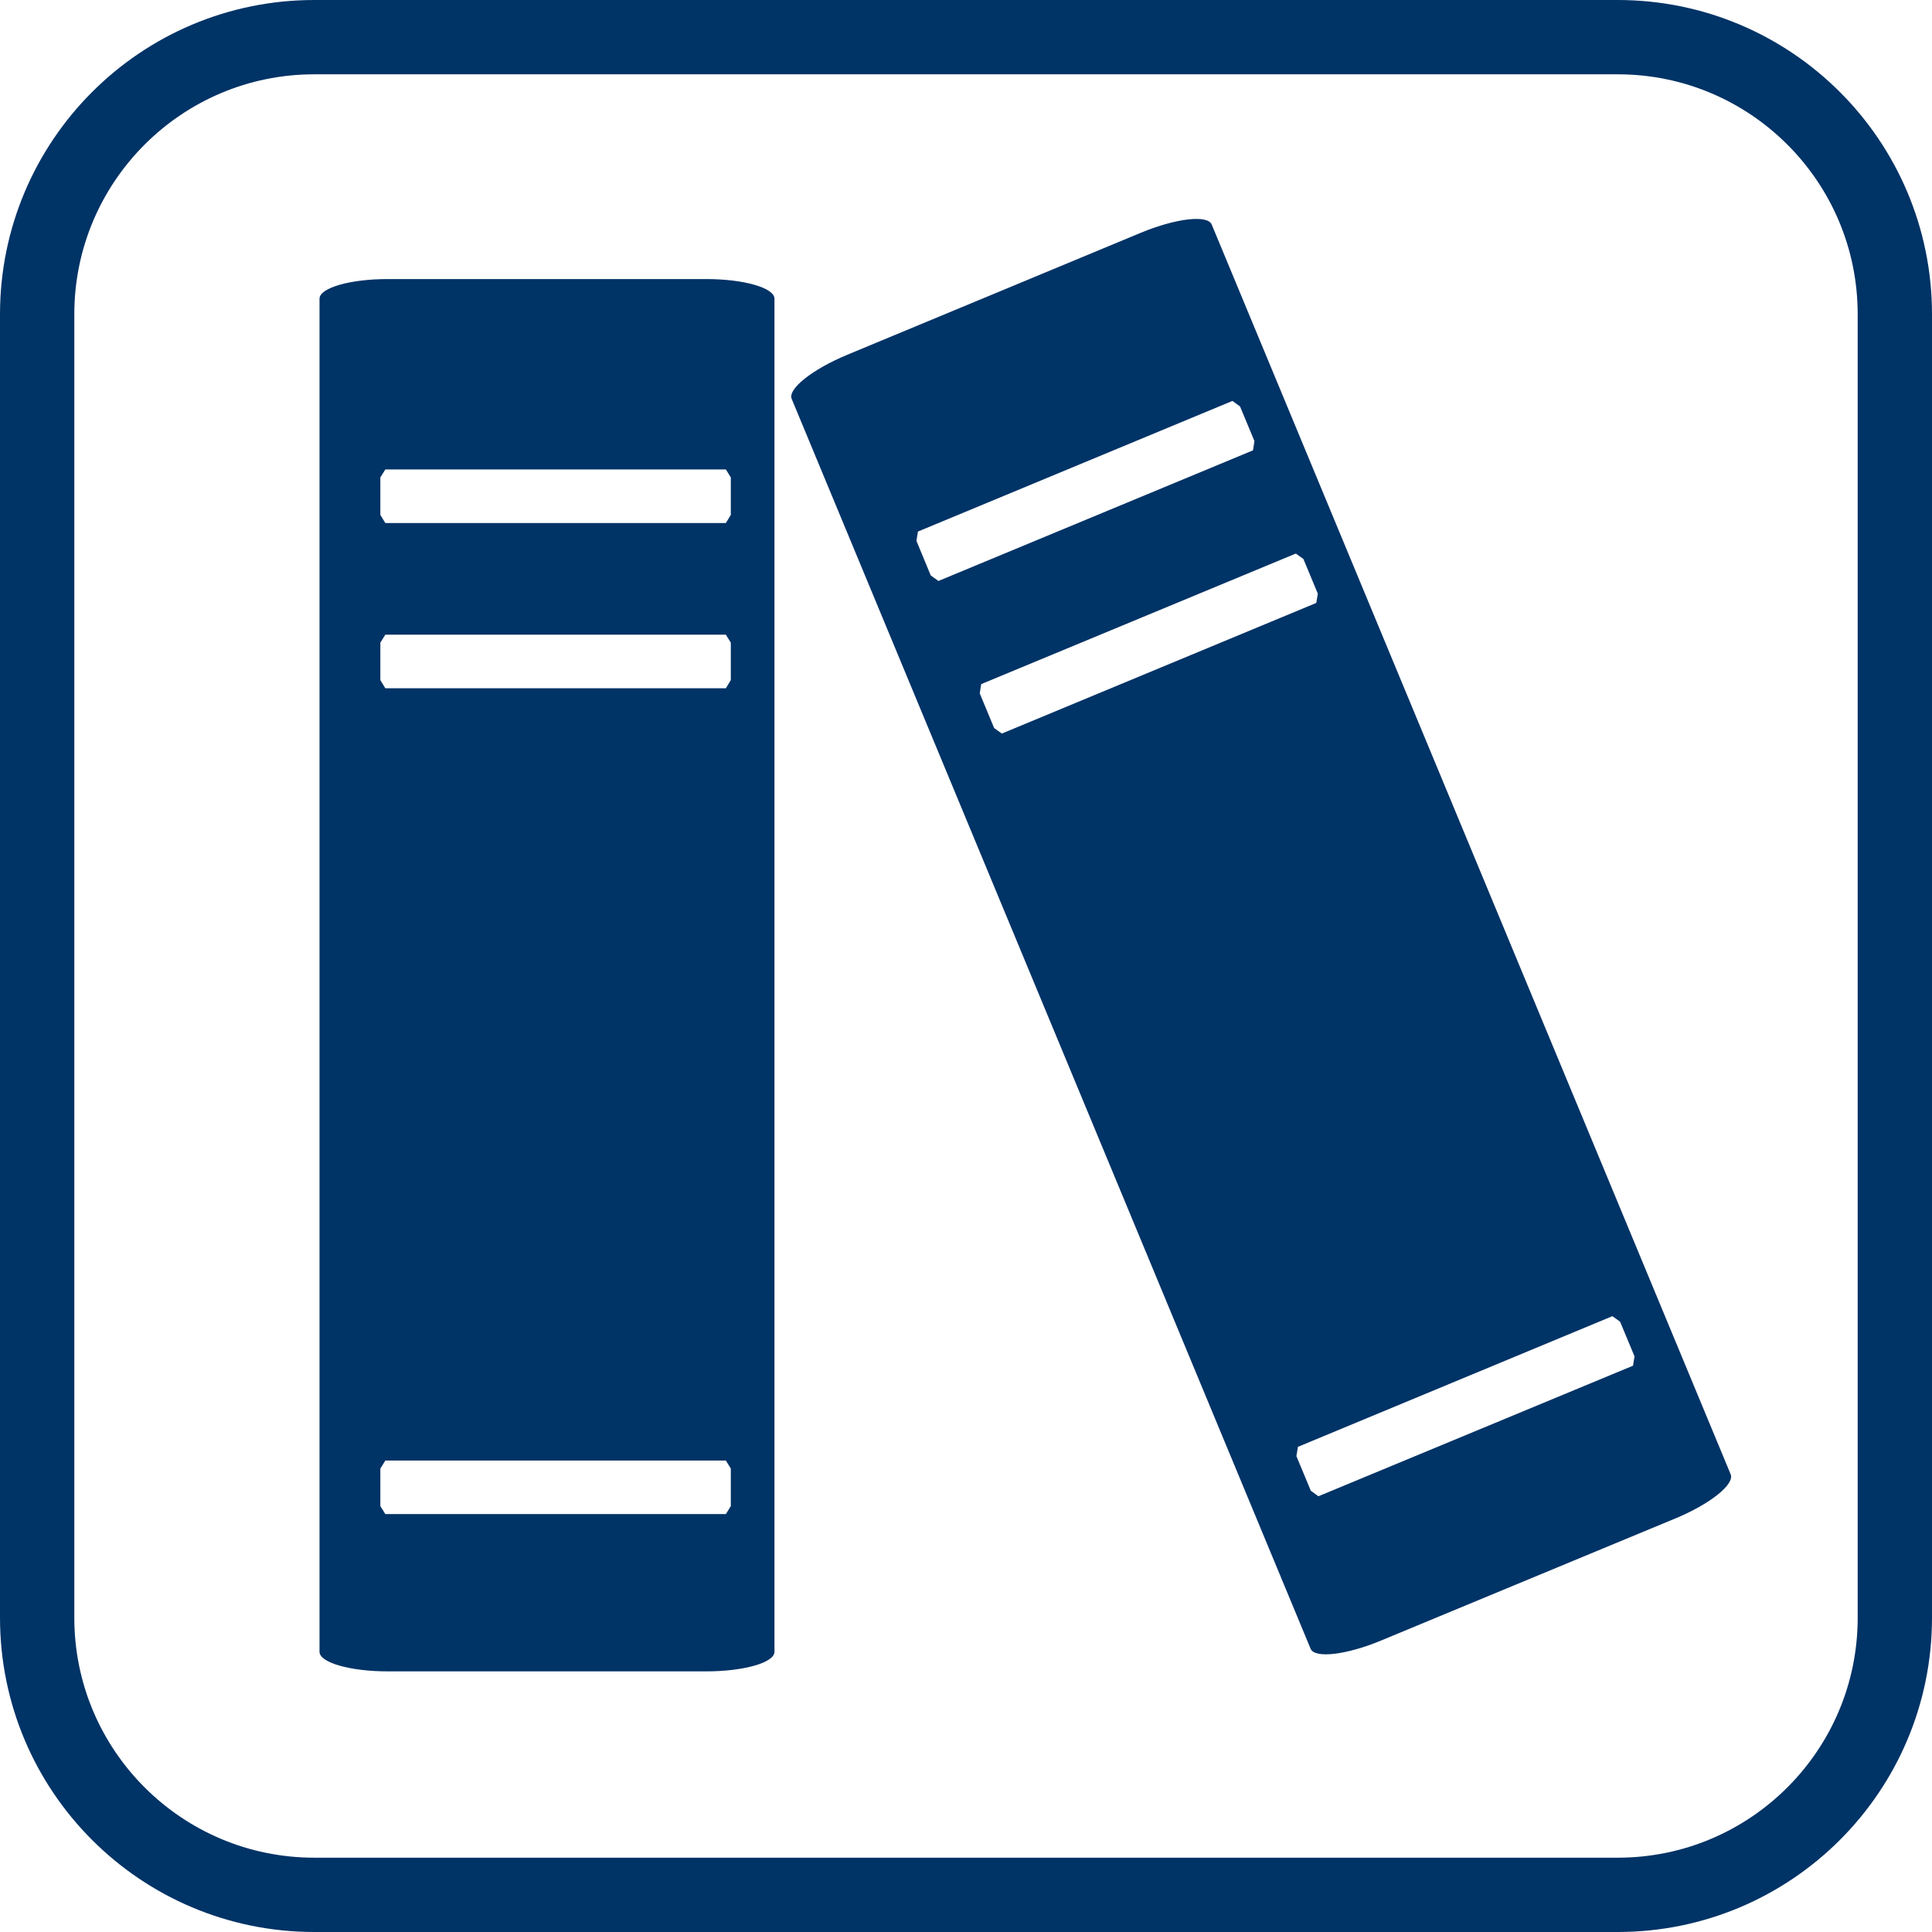 <?xml version="1.0" encoding="utf-8"?>
<!-- Generator: Adobe Illustrator 16.0.0, SVG Export Plug-In . SVG Version: 6.00 Build 0)  -->
<!DOCTYPE svg PUBLIC "-//W3C//DTD SVG 1.1//EN" "http://www.w3.org/Graphics/SVG/1.1/DTD/svg11.dtd">
<svg version="1.1" id="Capa_1" xmlns="http://www.w3.org/2000/svg" xmlns:xlink="http://www.w3.org/1999/xlink" x="0px" y="0px"
	 width="52px" height="52px" viewBox="0 0 52 52" style="enable-background:new 0 0 52 52;" xml:space="preserve">
<style type="text/css">
<![CDATA[
	.st0{clip-path:url(#SVGID_96_);mask:url(#SVGID_97_);fill:url(#SVGID_99_);}
	.st1{clip-path:url(#SVGID_136_);fill:#003366;}
	.st2{clip-path:url(#SVGID_89_);mask:url(#SVGID_90_);fill:url(#SVGID_92_);}
	.st3{fill-rule:evenodd;clip-rule:evenodd;fill:#D6D6D6;}
	.st4{opacity:0.6;fill:#FFFFFF;}
	.st5{clip-path:url(#SVGID_158_);fill:url(#SVGID_160_);}
	.st6{clip-path:url(#SVGID_62_);fill:url(#SVGID_64_);}
	.st7{clip-path:url(#SVGID_8_);mask:url(#SVGID_9_);fill:url(#SVGID_11_);}
	.st8{fill:none;stroke:#00CCCC;stroke-miterlimit:10;}
	.st9{clip-path:url(#SVGID_75_);mask:url(#SVGID_76_);fill:url(#SVGID_78_);}
	.st10{clip-path:url(#SVGID_187_);fill:#FFFFFF;}
	.st11{clip-path:url(#SVGID_172_);fill:url(#SVGID_174_);}
	.st12{clip-path:url(#SVGID_163_);fill:#003366;}
	.st13{clip-path:url(#SVGID_89_);fill:url(#SVGID_91_);}
	.st14{fill:#E6E6E6;}
	.st15{filter:url(#Adobe_OpacityMaskFilter);}
	.st16{clip-path:url(#SVGID_131_);fill:#003366;}
	.st17{fill:none;stroke:#FFFFFF;stroke-width:2;stroke-miterlimit:10;}
	.st18{fill:#808080;}
	.st19{clip-path:url(#SVGID_80_);fill:#003366;}
	.st20{clip-path:url(#SVGID_43_);fill:#003366;}
	.st21{opacity:0.75;}
	.st22{opacity:0.53;fill:#FFFFFF;}
	.st23{clip-path:url(#SVGID_87_);fill:#003366;}
	.st24{fill-rule:evenodd;clip-rule:evenodd;fill:#7B7B7B;}
	.st25{fill:#00CCCC;stroke:#003366;stroke-width:3;stroke-miterlimit:10;}
	.st26{clip-path:url(#SVGID_143_);fill:#003366;}
	.st27{fill-rule:evenodd;clip-rule:evenodd;fill:#ABABAB;}
	.st28{fill:#1D8BBC;}
	.st29{clip-path:url(#SVGID_75_);fill:url(#SVGID_77_);}
	.st30{clip-path:url(#SVGID_187_);fill:#003366;}
	.st31{fill-rule:evenodd;clip-rule:evenodd;fill:#111111;}
	.st32{fill:none;stroke:#808080;stroke-width:3;stroke-miterlimit:10;}
	.st33{clip-path:url(#SVGID_96_);fill:url(#SVGID_98_);}
	.st34{filter:url(#Adobe_OpacityMaskFilter_10_);}
	.st35{filter:url(#Adobe_OpacityMaskFilter_11_);}
	.st36{filter:url(#Adobe_OpacityMaskFilter_12_);}
	.st37{filter:url(#Adobe_OpacityMaskFilter_13_);}
	.st38{filter:url(#Adobe_OpacityMaskFilter_14_);}
	.st39{filter:url(#Adobe_OpacityMaskFilter_15_);}
	.st40{filter:url(#Adobe_OpacityMaskFilter_16_);}
	.st41{clip-path:url(#SVGID_170_);fill:#003366;}
	.st42{clip-path:url(#SVGID_192_);fill:#003366;}
	.st43{fill:none;stroke:#003366;stroke-width:2;stroke-miterlimit:10;}
	.st44{clip-path:url(#SVGID_177_);fill:#003366;}
	.st45{fill:url(#);}
	.st46{clip-path:url(#SVGID_67_);fill:#003366;}
	.st47{fill-rule:evenodd;clip-rule:evenodd;fill:#4D4D4D;}
	.st48{opacity:0.49;fill:url(#);}
	.st49{fill-rule:evenodd;clip-rule:evenodd;fill:#E8E8E8;}
	.st50{fill:none;stroke:#00CCCC;stroke-width:3;stroke-miterlimit:10;}
	.st51{clip-path:url(#SVGID_101_);fill:#003366;}
	.st52{clip-path:url(#SVGID_24_);mask:url(#SVGID_25_);fill:url(#SVGID_27_);}
	.st53{clip-path:url(#SVGID_13_);fill:#003366;}
	.st54{display:inline;opacity:0.49;fill:url(#);}
	.st55{clip-path:url(#SVGID_94_);fill:#003366;}
	.st56{clip-path:url(#SVGID_82_);fill:url(#SVGID_84_);}
	.st57{clip-path:url(#SVGID_8_);fill:url(#SVGID_10_);}
	.st58{fill:url(#SVGID_125_);}
	.st59{fill:url(#SVGID_126_);}
	.st60{fill:url(#SVGID_127_);}
	.st61{fill:url(#SVGID_132_);}
	.st62{fill:url(#SVGID_133_);}
	.st63{fill:url(#SVGID_134_);}
	.st64{fill:url(#SVGID_188_);}
	.st65{fill:url(#SVGID_189_);}
	.st66{fill:url(#SVGID_190_);}
	.st67{clip-path:url(#SVGID_2_);}
	.st68{clip-path:url(#SVGID_4_);}
	.st69{clip-path:url(#SVGID_6_);}
	.st70{fill:#FFFFFF;stroke:#003366;stroke-width:3;stroke-miterlimit:10;}
	.st71{clip-path:url(#SVGID_17_);fill:url(#SVGID_19_);}
	.st72{fill:#00CCCC;stroke:#00CCCC;stroke-width:3;stroke-miterlimit:10;}
	.st73{fill:#C5C7C9;}
	.st74{clip-path:url(#SVGID_82_);mask:url(#SVGID_83_);fill:url(#SVGID_85_);}
	.st75{clip-path:url(#SVGID_38_);fill:url(#SVGID_40_);}
	.st76{clip-path:url(#SVGID_109_);mask:url(#SVGID_110_);fill:url(#SVGID_112_);}
	.st77{clip-path:url(#SVGID_53_);fill:url(#SVGID_55_);}
	.st78{fill:#999999;}
	.st79{fill:#FDFDFD;}
	.st80{clip-path:url(#SVGID_138_);mask:url(#SVGID_139_);fill:url(#SVGID_141_);}
	.st81{clip-path:url(#SVGID_165_);fill:url(#SVGID_167_);}
	.st82{display:none;fill:none;}
	.st83{fill:#FFFFFF;}
	.st84{fill:none;stroke:#00CCCC;stroke-width:2;stroke-miterlimit:10;}
	.st85{fill-rule:evenodd;clip-rule:evenodd;fill:#F4F4F4;}
	.st86{opacity:0.6;fill:url(#SVGID_50_);}
	.st87{opacity:0.6;fill:url(#SVGID_51_);}
	.st88{clip-path:url(#SVGID_129_);fill:#FFFFFF;}
	.st89{display:inline;}
	.st90{clip-path:url(#SVGID_24_);fill:url(#SVGID_26_);}
	.st91{clip-path:url(#SVGID_120_);fill:#00CCCC;}
	.st92{opacity:0.6;fill:url(#SVGID_123_);}
	.st93{opacity:0.6;fill:url(#SVGID_124_);}
	.st94{opacity:0.6;fill:url(#SVGID_184_);}
	.st95{opacity:0.6;fill:url(#SVGID_185_);}
	.st96{fill:none;stroke:#003366;stroke-miterlimit:10;}
	.st97{fill-rule:evenodd;clip-rule:evenodd;fill:#939393;}
	.st98{fill-rule:evenodd;clip-rule:evenodd;fill:#C2C2C2;}
	.st99{clip-path:url(#SVGID_62_);mask:url(#SVGID_63_);fill:url(#SVGID_65_);}
	.st100{clip-path:url(#SVGID_151_);mask:url(#SVGID_152_);fill:url(#SVGID_154_);}
	.st101{clip-path:url(#SVGID_158_);mask:url(#SVGID_159_);fill:url(#SVGID_161_);}
	.st102{clip-path:url(#SVGID_105_);}
	.st103{clip-path:url(#SVGID_114_);}
	.st104{clip-path:url(#SVGID_116_);}
	.st105{clip-path:url(#SVGID_145_);}
	.st106{clip-path:url(#SVGID_147_);}
	.st107{clip-path:url(#SVGID_181_);}
	.st108{clip-path:url(#SVGID_22_);fill:#003366;}
	.st109{clip-path:url(#SVGID_151_);fill:url(#SVGID_153_);}
	.st110{fill:#003366;}
	.st111{fill:#00A5A8;}
	.st112{fill-rule:evenodd;clip-rule:evenodd;fill:#FDFDFD;}
	.st113{fill:#00CCCC;}
	.st114{clip-path:url(#SVGID_29_);fill:#003366;}
	.st115{fill-rule:evenodd;clip-rule:evenodd;fill:#FEFEFE;}
	.st116{fill-rule:evenodd;clip-rule:evenodd;fill:#646464;}
	.st117{clip-path:url(#SVGID_122_);fill:#00CCCC;}
	.st118{clip-path:url(#SVGID_165_);mask:url(#SVGID_166_);fill:url(#SVGID_168_);}
	.st119{clip-path:url(#SVGID_129_);fill:#003366;}
	.st120{clip-path:url(#SVGID_31_);fill:url(#SVGID_33_);}
	.st121{opacity:0.54;fill:#FFFFFF;}
	.st122{clip-path:url(#SVGID_109_);fill:url(#SVGID_111_);}
	.st123{clip-path:url(#SVGID_31_);mask:url(#SVGID_32_);fill:url(#SVGID_34_);}
	.st124{fill-rule:evenodd;clip-rule:evenodd;fill:#313131;}
	.st125{display:none;}
	.st126{clip-path:url(#SVGID_15_);}
	.st127{clip-path:url(#SVGID_47_);}
	.st128{clip-path:url(#SVGID_58_);}
	.st129{clip-path:url(#SVGID_69_);}
	.st130{clip-path:url(#SVGID_71_);}
	.st131{clip-path:url(#SVGID_38_);mask:url(#SVGID_39_);fill:url(#SVGID_41_);}
	.st132{clip-path:url(#SVGID_156_);fill:#003366;}
	.st133{clip-path:url(#SVGID_138_);fill:url(#SVGID_140_);}
	.st134{clip-path:url(#SVGID_172_);mask:url(#SVGID_173_);fill:url(#SVGID_175_);}
	.st135{fill-rule:evenodd;clip-rule:evenodd;fill:none;stroke:#003366;stroke-width:4;stroke-miterlimit:10;}
	.st136{clip-path:url(#SVGID_17_);mask:url(#SVGID_18_);fill:url(#SVGID_20_);}
	.st137{clip-path:url(#SVGID_53_);mask:url(#SVGID_54_);fill:url(#SVGID_56_);}
	.st138{clip-path:url(#SVGID_36_);fill:#003366;}
	.st139{clip-path:url(#SVGID_131_);fill:#FFFFFF;}
	.st140{filter:url(#Adobe_OpacityMaskFilter_1_);}
	.st141{filter:url(#Adobe_OpacityMaskFilter_2_);}
	.st142{filter:url(#Adobe_OpacityMaskFilter_3_);}
	.st143{filter:url(#Adobe_OpacityMaskFilter_4_);}
	.st144{filter:url(#Adobe_OpacityMaskFilter_5_);}
	.st145{filter:url(#Adobe_OpacityMaskFilter_6_);}
	.st146{filter:url(#Adobe_OpacityMaskFilter_7_);}
	.st147{filter:url(#Adobe_OpacityMaskFilter_8_);}
	.st148{filter:url(#Adobe_OpacityMaskFilter_9_);}
]]>
</style>
<g>
	<g>
		<path class="st110" d="M19.008,7.511h-8.572C9.424,7.511,8.6,7.747,8.6,8.04v36.418c0,0.292,0.824,0.527,1.836,0.527h8.572
			c1.012,0,1.837-0.235,1.837-0.527V8.04C20.845,7.747,20.02,7.511,19.008,7.511z M19.67,40.537l-0.133,0.215h-9.166l-0.134-0.215
			v-1.011l0.134-0.215h9.166l0.133,0.215V40.537z M19.67,18.305l-0.133,0.22h-9.166l-0.134-0.22v-1.008l0.134-0.214h9.166
			l0.133,0.214V18.305z M19.67,13.859l-0.133,0.218h-9.166l-0.134-0.218v-1.008l0.134-0.216h9.166l0.133,0.216V13.859z"/>
		<path class="st110" d="M46.581,39.681L32.613,6.043c-0.109-0.267-0.959-0.169-1.898,0.218l-7.913,3.289
			c-0.937,0.389-1.607,0.92-1.493,1.188l13.966,33.638c0.11,0.267,0.961,0.169,1.897-0.221l7.913-3.283
			C46.023,40.485,46.693,39.951,46.581,39.681z M25.051,15.488l-0.385-0.931l0.04-0.25l8.465-3.516l0.205,0.149l0.387,0.931
			l-0.038,0.25l-8.467,3.516L25.051,15.488z M26.757,19.595l-0.387-0.933l0.039-0.249l8.468-3.514l0.204,0.146l0.388,0.933
			l-0.041,0.25l-8.464,3.516L26.757,19.595z M43.953,36.758l-8.468,3.514l-0.204-0.148l-0.388-0.932l0.041-0.25l8.464-3.517
			l0.207,0.149l0.388,0.932L43.953,36.758z"/>
	</g>
	<path class="st43" d="M51,43.541C51,47.66,47.659,51,43.541,51H8.459C4.341,51,1,47.66,1,43.541V8.459C1,4.34,4.341,1,8.459,1
		h35.082C47.659,1,51,4.34,51,8.459V43.541z"/>
</g>
</svg>
